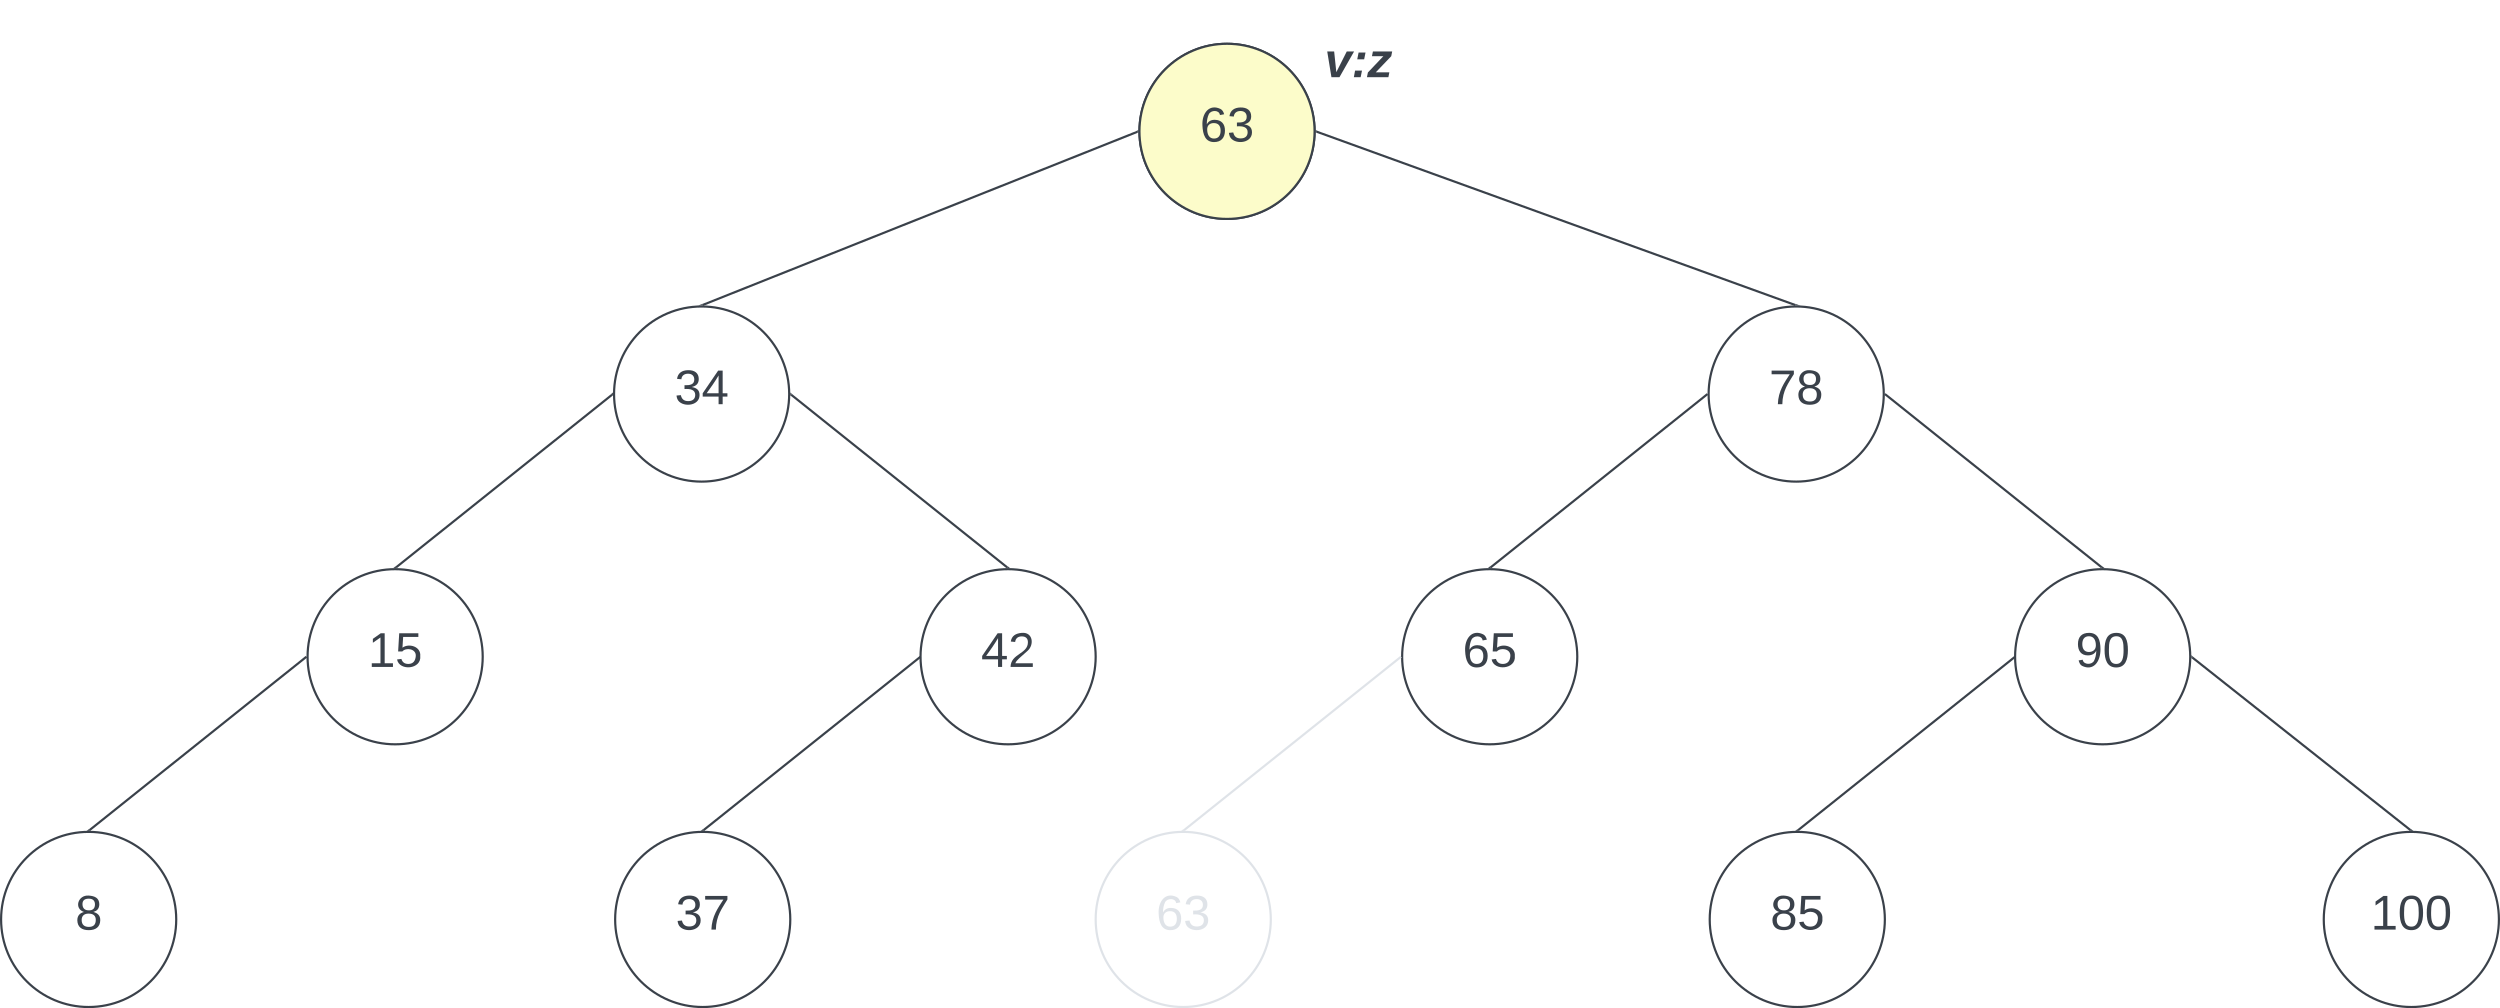 <svg xmlns="http://www.w3.org/2000/svg" xmlns:xlink="http://www.w3.org/1999/xlink" xmlns:lucid="lucid" width="1142" height="460.5"><g transform="translate(1760.501 460)" lucid:page-tab-id="0_0"><path d="M-2000-500H500v4000h-2500z" fill="#fff"/><path d="M-1160-400c0 22.1-17.9 40-40 40s-40-17.9-40-40 17.9-40 40-40 40 17.9 40 40z" stroke="#3a414a" fill="#f2f3f5"/><use xlink:href="#a" transform="matrix(1,0,0,1,-1235,-435) translate(22.654 39.653)"/><path d="M-900-280c0 22.1-17.9 40-40 40s-40-17.9-40-40 17.9-40 40-40 40 17.9 40 40z" stroke="#3a414a" fill="#fff"/><use xlink:href="#b" transform="matrix(1,0,0,1,-975,-315) translate(22.654 39.653)"/><path d="M-1240.96-399.8l-198.58 79.12" stroke="#3a414a" fill="none"/><path d="M-1240.5-400l.02.53-.3.12-.38-.92.7-.28zM-1439.43-320.47l-.56-.03-1.48.05 1.77-.7z" stroke="#3a414a" stroke-width=".05" fill="#3a414a"/><path d="M-1159.03-399.83l218.56 79.16" stroke="#3a414a" fill="none"/><path d="M-1158.85-400.3l-.34.94-.33-.12.03-.5-.02-.56zM-938.23-320.4l-1.76-.1-.55.02.24-.66z" stroke="#3a414a" stroke-width=".05" fill="#3a414a"/><path d="M-1400-280c0 22.1-17.9 40-40 40s-40-17.9-40-40 17.9-40 40-40 40 17.9 40 40z" stroke="#3a414a" fill="#fff"/><use xlink:href="#c" transform="matrix(1,0,0,1,-1475,-315) translate(22.654 39.653)"/><path d="M-1260-160c0 22.1-17.9 40-40 40s-40-17.9-40-40 17.9-40 40-40 40 17.9 40 40z" stroke="#3a414a" fill-opacity="0"/><use xlink:href="#d" transform="matrix(1,0,0,1,-1335,-195) translate(22.654 39.653)"/><path d="M-1540-160c0 22.1-17.9 40-40 40s-40-17.9-40-40 17.9-40 40-40 40 17.9 40 40z" stroke="#3a414a" fill="#fff"/><use xlink:href="#e" transform="matrix(1,0,0,1,-1615,-195) translate(22.654 39.653)"/><path d="M-1480.9-279.7l-98.7 78.9" stroke="#3a414a" fill="none"/><path d="M-1480.5-280l.02.62-.1.1-.63-.8.74-.6zM-1579.3-200.46l-.7-.04-.84.03.93-.74z" stroke="#3a414a" stroke-width=".05" fill="#3a414a"/><path d="M-1399.1-279.7l98.7 78.9" stroke="#3a414a" fill="none"/><path d="M-1398.8-280.07l-.6.78-.14-.1.04-.6-.02-.66zM-1299.13-200.45l-.86-.05-.67.02.58-.73z" stroke="#3a414a" stroke-width=".05" fill="#3a414a"/><path d="M-1399.5-40c0 22.1-17.9 40-40 40s-40-17.9-40-40 17.9-40 40-40 40 17.9 40 40z" stroke="#3a414a" fill="#fff"/><use xlink:href="#f" transform="matrix(1,0,0,1,-1474.5,-75) translate(22.654 39.653)"/><path d="M-1340.4-159.7l-98.7 78.9M-1340.4-159.68l.4-.32" stroke="#3a414a" fill="none"/><path d="M-1438.8-80.46l-.7-.04-.84.03.93-.74z" stroke="#3a414a" stroke-width=".05" fill="#3a414a"/><path d="M-1680-40c0 22.1-17.9 40-40 40s-40-17.9-40-40 17.9-40 40-40 40 17.9 40 40z" stroke="#3a414a" fill="#fff"/><use xlink:href="#g" transform="matrix(1,0,0,1,-1755,-75) translate(28.827 39.653)"/><path d="M-1620.9-159.7l-98.7 78.9M-1620.9-159.68l.4-.32" stroke="#3a414a" fill="none"/><path d="M-1719.3-80.46l-.7-.04-.84.03.93-.74z" stroke="#3a414a" stroke-width=".05" fill="#3a414a"/><path d="M-760-160c0 22.1-17.9 40-40 40s-40-17.9-40-40 17.9-40 40-40 40 17.9 40 40z" stroke="#3a414a" fill="#fff"/><use xlink:href="#h" transform="matrix(1,0,0,1,-835,-195) translate(22.654 39.653)"/><path d="M-1040-160c0 22.1-17.9 40-40 40s-40-17.9-40-40 17.9-40 40-40 40 17.9 40 40z" stroke="#3a414a" fill="#fff"/><use xlink:href="#i" transform="matrix(1,0,0,1,-1115,-195) translate(22.654 39.653)"/><path d="M-980.9-279.7l-98.7 78.9M-980.9-279.68l.4-.32" stroke="#3a414a" fill="none"/><path d="M-1079.3-200.46l-.7-.04-.84.03.93-.74z" stroke="#3a414a" stroke-width=".05" fill="#3a414a"/><path d="M-899.1-279.7l98.7 78.9M-899.1-279.68l-.4-.32" stroke="#3a414a" fill="none"/><path d="M-799.13-200.45l-.86-.05-.67.02.58-.73z" stroke="#3a414a" stroke-width=".05" fill="#3a414a"/><path d="M-899.5-40c0 22.1-17.9 40-40 40s-40-17.9-40-40 17.9-40 40-40 40 17.9 40 40z" stroke="#3a414a" fill="#fff"/><use xlink:href="#j" transform="matrix(1,0,0,1,-974.5,-75) translate(22.654 39.653)"/><path d="M-840.4-159.7l-98.7 78.9M-840.4-159.68l.4-.32" stroke="#3a414a" fill="none"/><path d="M-938.8-80.46l-.7-.04-.84.03.93-.74z" stroke="#3a414a" stroke-width=".05" fill="#3a414a"/><path d="M-1180-40c0 22.1-17.9 40-40 40s-40-17.9-40-40 17.9-40 40-40 40 17.9 40 40z" stroke="#dfe3e8" fill="#fff"/><use xlink:href="#k" transform="matrix(1,0,0,1,-1255,-75) translate(22.654 39.653)"/><path d="M-1120.9-159.7l-98.7 78.9M-1120.9-159.68l.4-.32" stroke="#dfe3e8" fill="none"/><path d="M-1219.3-80.46l-.7-.04-.84.03.93-.74z" stroke="#dfe3e8" stroke-width=".05" fill="#dfe3e8"/><path d="M-619-40c0 22.1-17.9 40-40 40s-40-17.9-40-40 17.9-40 40-40 40 17.9 40 40z" stroke="#3a414a" fill="#fff"/><use xlink:href="#l" transform="matrix(1,0,0,1,-693.999,-75) translate(16.481 39.653)"/><path d="M-759.1-159.7l99.7 78.9" stroke="#3a414a" fill="none"/><path d="M-758.8-160.07l-.6.78-.14-.1.04-.6-.02-.66zM-658.13-80.45l-.86-.05-.67.02.58-.73z" stroke="#3a414a" stroke-width=".05" fill="#3a414a"/><path d="M-1260-454a6 6 0 0 1 6-6h228a6 6 0 0 1 6 6v48a6 6 0 0 1-6 6h-228a6 6 0 0 1-6-6z" stroke="#000" stroke-opacity="0" fill="#fff" fill-opacity="0"/><use xlink:href="#m" transform="matrix(1,0,0,1,-1255,-455) translate(99.599 30.278)"/><path d="M-1160-400c0 22.1-17.9 40-40 40s-40-17.9-40-40 17.9-40 40-40 40 17.9 40 40z" stroke="#3a414a" fill="#fcfcca"/><use xlink:href="#n" transform="matrix(1,0,0,1,-1235,-435) translate(22.654 39.653)"/><defs><path fill="#3a414a" d="M110-160c48 1 74 30 74 79 0 53-28 85-80 85-65 0-83-55-86-122-5-90 50-162 133-122 14 7 22 21 27 39l-31 6c-5-40-67-38-82-6-9 19-15 44-15 74 11-20 30-34 60-33zm-7 138c34 0 49-23 49-58s-16-56-50-56c-29 0-50 16-49 49 1 36 15 65 50 65" id="o"/><path fill="#3a414a" d="M101-251c82-7 93 87 43 132L82-64C71-53 59-42 53-27h129V0H18c2-99 128-94 128-182 0-28-16-43-45-43s-46 15-49 41l-32-3c6-41 34-60 81-64" id="p"/><g id="a"><use transform="matrix(0.062,0,0,0.062,0,0)" xlink:href="#o"/><use transform="matrix(0.062,0,0,0.062,12.346,0)" xlink:href="#p"/></g><path fill="#3a414a" d="M64 0c3-98 48-159 88-221H18v-27h164v26C143-157 98-101 97 0H64" id="q"/><path fill="#3a414a" d="M134-131c28 9 52 24 51 62-1 50-34 73-85 73S17-19 16-69c0-36 21-54 49-61-75-25-45-126 34-121 46 3 78 18 79 63 0 33-17 51-44 57zm-34-11c31 1 46-15 46-44 0-28-17-43-47-42-29 0-46 13-45 42 1 28 16 44 46 44zm1 122c35 0 51-18 51-52 0-30-18-46-53-46-33 0-51 17-51 47 0 34 19 51 53 51" id="r"/><g id="b"><use transform="matrix(0.062,0,0,0.062,0,0)" xlink:href="#q"/><use transform="matrix(0.062,0,0,0.062,12.346,0)" xlink:href="#r"/></g><path fill="#3a414a" d="M126-127c33 6 58 20 58 59 0 88-139 92-164 29-3-8-5-16-6-25l32-3c6 27 21 44 54 44 32 0 52-15 52-46 0-38-36-46-79-43v-28c39 1 72-4 72-42 0-27-17-43-46-43-28 0-47 15-49 41l-32-3c6-42 35-63 81-64 48-1 79 21 79 65 0 36-21 52-52 59" id="s"/><path fill="#3a414a" d="M155-56V0h-30v-56H8v-25l114-167h33v167h35v25h-35zm-30-156c-27 46-58 90-88 131h88v-131" id="t"/><g id="c"><use transform="matrix(0.062,0,0,0.062,0,0)" xlink:href="#s"/><use transform="matrix(0.062,0,0,0.062,12.346,0)" xlink:href="#t"/></g><g id="d"><use transform="matrix(0.062,0,0,0.062,0,0)" xlink:href="#t"/><use transform="matrix(0.062,0,0,0.062,12.346,0)" xlink:href="#p"/></g><path fill="#3a414a" d="M27 0v-27h64v-190l-56 39v-29l58-41h29v221h61V0H27" id="u"/><path fill="#3a414a" d="M54-142c48-35 137-8 131 61C196 18 31 33 14-55l32-4c7 23 22 37 52 37 35-1 51-22 54-58 4-55-73-65-99-34H22l8-134h141v27H59" id="v"/><g id="e"><use transform="matrix(0.062,0,0,0.062,0,0)" xlink:href="#u"/><use transform="matrix(0.062,0,0,0.062,12.346,0)" xlink:href="#v"/></g><g id="f"><use transform="matrix(0.062,0,0,0.062,0,0)" xlink:href="#s"/><use transform="matrix(0.062,0,0,0.062,12.346,0)" xlink:href="#q"/></g><use transform="matrix(0.062,0,0,0.062,0,0)" xlink:href="#r" id="g"/><path fill="#3a414a" d="M99-251c64 0 84 50 84 122C183-37 130 33 47-8c-14-7-20-23-25-40l30-5c6 39 69 39 84 7 9-19 16-44 16-74-10 22-31 35-62 35-49 0-73-33-73-83 0-54 28-83 82-83zm-1 141c31-1 51-18 51-49 0-36-14-67-51-67-34 0-49 23-49 58 0 34 15 58 49 58" id="w"/><path fill="#3a414a" d="M101-251c68 0 85 55 85 127S166 4 100 4C33 4 14-52 14-124c0-73 17-127 87-127zm-1 229c47 0 54-49 54-102s-4-102-53-102c-51 0-55 48-55 102 0 53 5 102 54 102" id="x"/><g id="h"><use transform="matrix(0.062,0,0,0.062,0,0)" xlink:href="#w"/><use transform="matrix(0.062,0,0,0.062,12.346,0)" xlink:href="#x"/></g><g id="i"><use transform="matrix(0.062,0,0,0.062,0,0)" xlink:href="#o"/><use transform="matrix(0.062,0,0,0.062,12.346,0)" xlink:href="#v"/></g><g id="j"><use transform="matrix(0.062,0,0,0.062,0,0)" xlink:href="#r"/><use transform="matrix(0.062,0,0,0.062,12.346,0)" xlink:href="#v"/></g><path fill="#dfe3e8" d="M110-160c48 1 74 30 74 79 0 53-28 85-80 85-65 0-83-55-86-122-5-90 50-162 133-122 14 7 22 21 27 39l-31 6c-5-40-67-38-82-6-9 19-15 44-15 74 11-20 30-34 60-33zm-7 138c34 0 49-23 49-58s-16-56-50-56c-29 0-50 16-49 49 1 36 15 65 50 65" id="y"/><path fill="#dfe3e8" d="M126-127c33 6 58 20 58 59 0 88-139 92-164 29-3-8-5-16-6-25l32-3c6 27 21 44 54 44 32 0 52-15 52-46 0-38-36-46-79-43v-28c39 1 72-4 72-42 0-27-17-43-46-43-28 0-47 15-49 41l-32-3c6-42 35-63 81-64 48-1 79 21 79 65 0 36-21 52-52 59" id="z"/><g id="k"><use transform="matrix(0.062,0,0,0.062,0,0)" xlink:href="#y"/><use transform="matrix(0.062,0,0,0.062,12.346,0)" xlink:href="#z"/></g><g id="l"><use transform="matrix(0.062,0,0,0.062,0,0)" xlink:href="#u"/><use transform="matrix(0.062,0,0,0.062,12.346,0)" xlink:href="#x"/><use transform="matrix(0.062,0,0,0.062,24.691,0)" xlink:href="#x"/></g><path fill="#3a414a" d="M109 0H50L19-190h51L86-37l77-153h54" id="A"/><path fill="#3a414a" d="M41-132l10-50h51l-10 50H41zM16 0l9-49h51L66 0H16" id="B"/><path fill="#3a414a" d="M-6 0l7-35 114-120H31l7-35h142l-7 35L59-36h100l-7 36H-6" id="C"/><g id="m"><use transform="matrix(0.062,0,0,0.062,0,0)" xlink:href="#A"/><use transform="matrix(0.062,0,0,0.062,12.346,0)" xlink:href="#B"/><use transform="matrix(0.062,0,0,0.062,19.691,0)" xlink:href="#C"/></g><g id="n"><use transform="matrix(0.062,0,0,0.062,0,0)" xlink:href="#o"/><use transform="matrix(0.062,0,0,0.062,12.346,0)" xlink:href="#s"/></g></defs></g></svg>